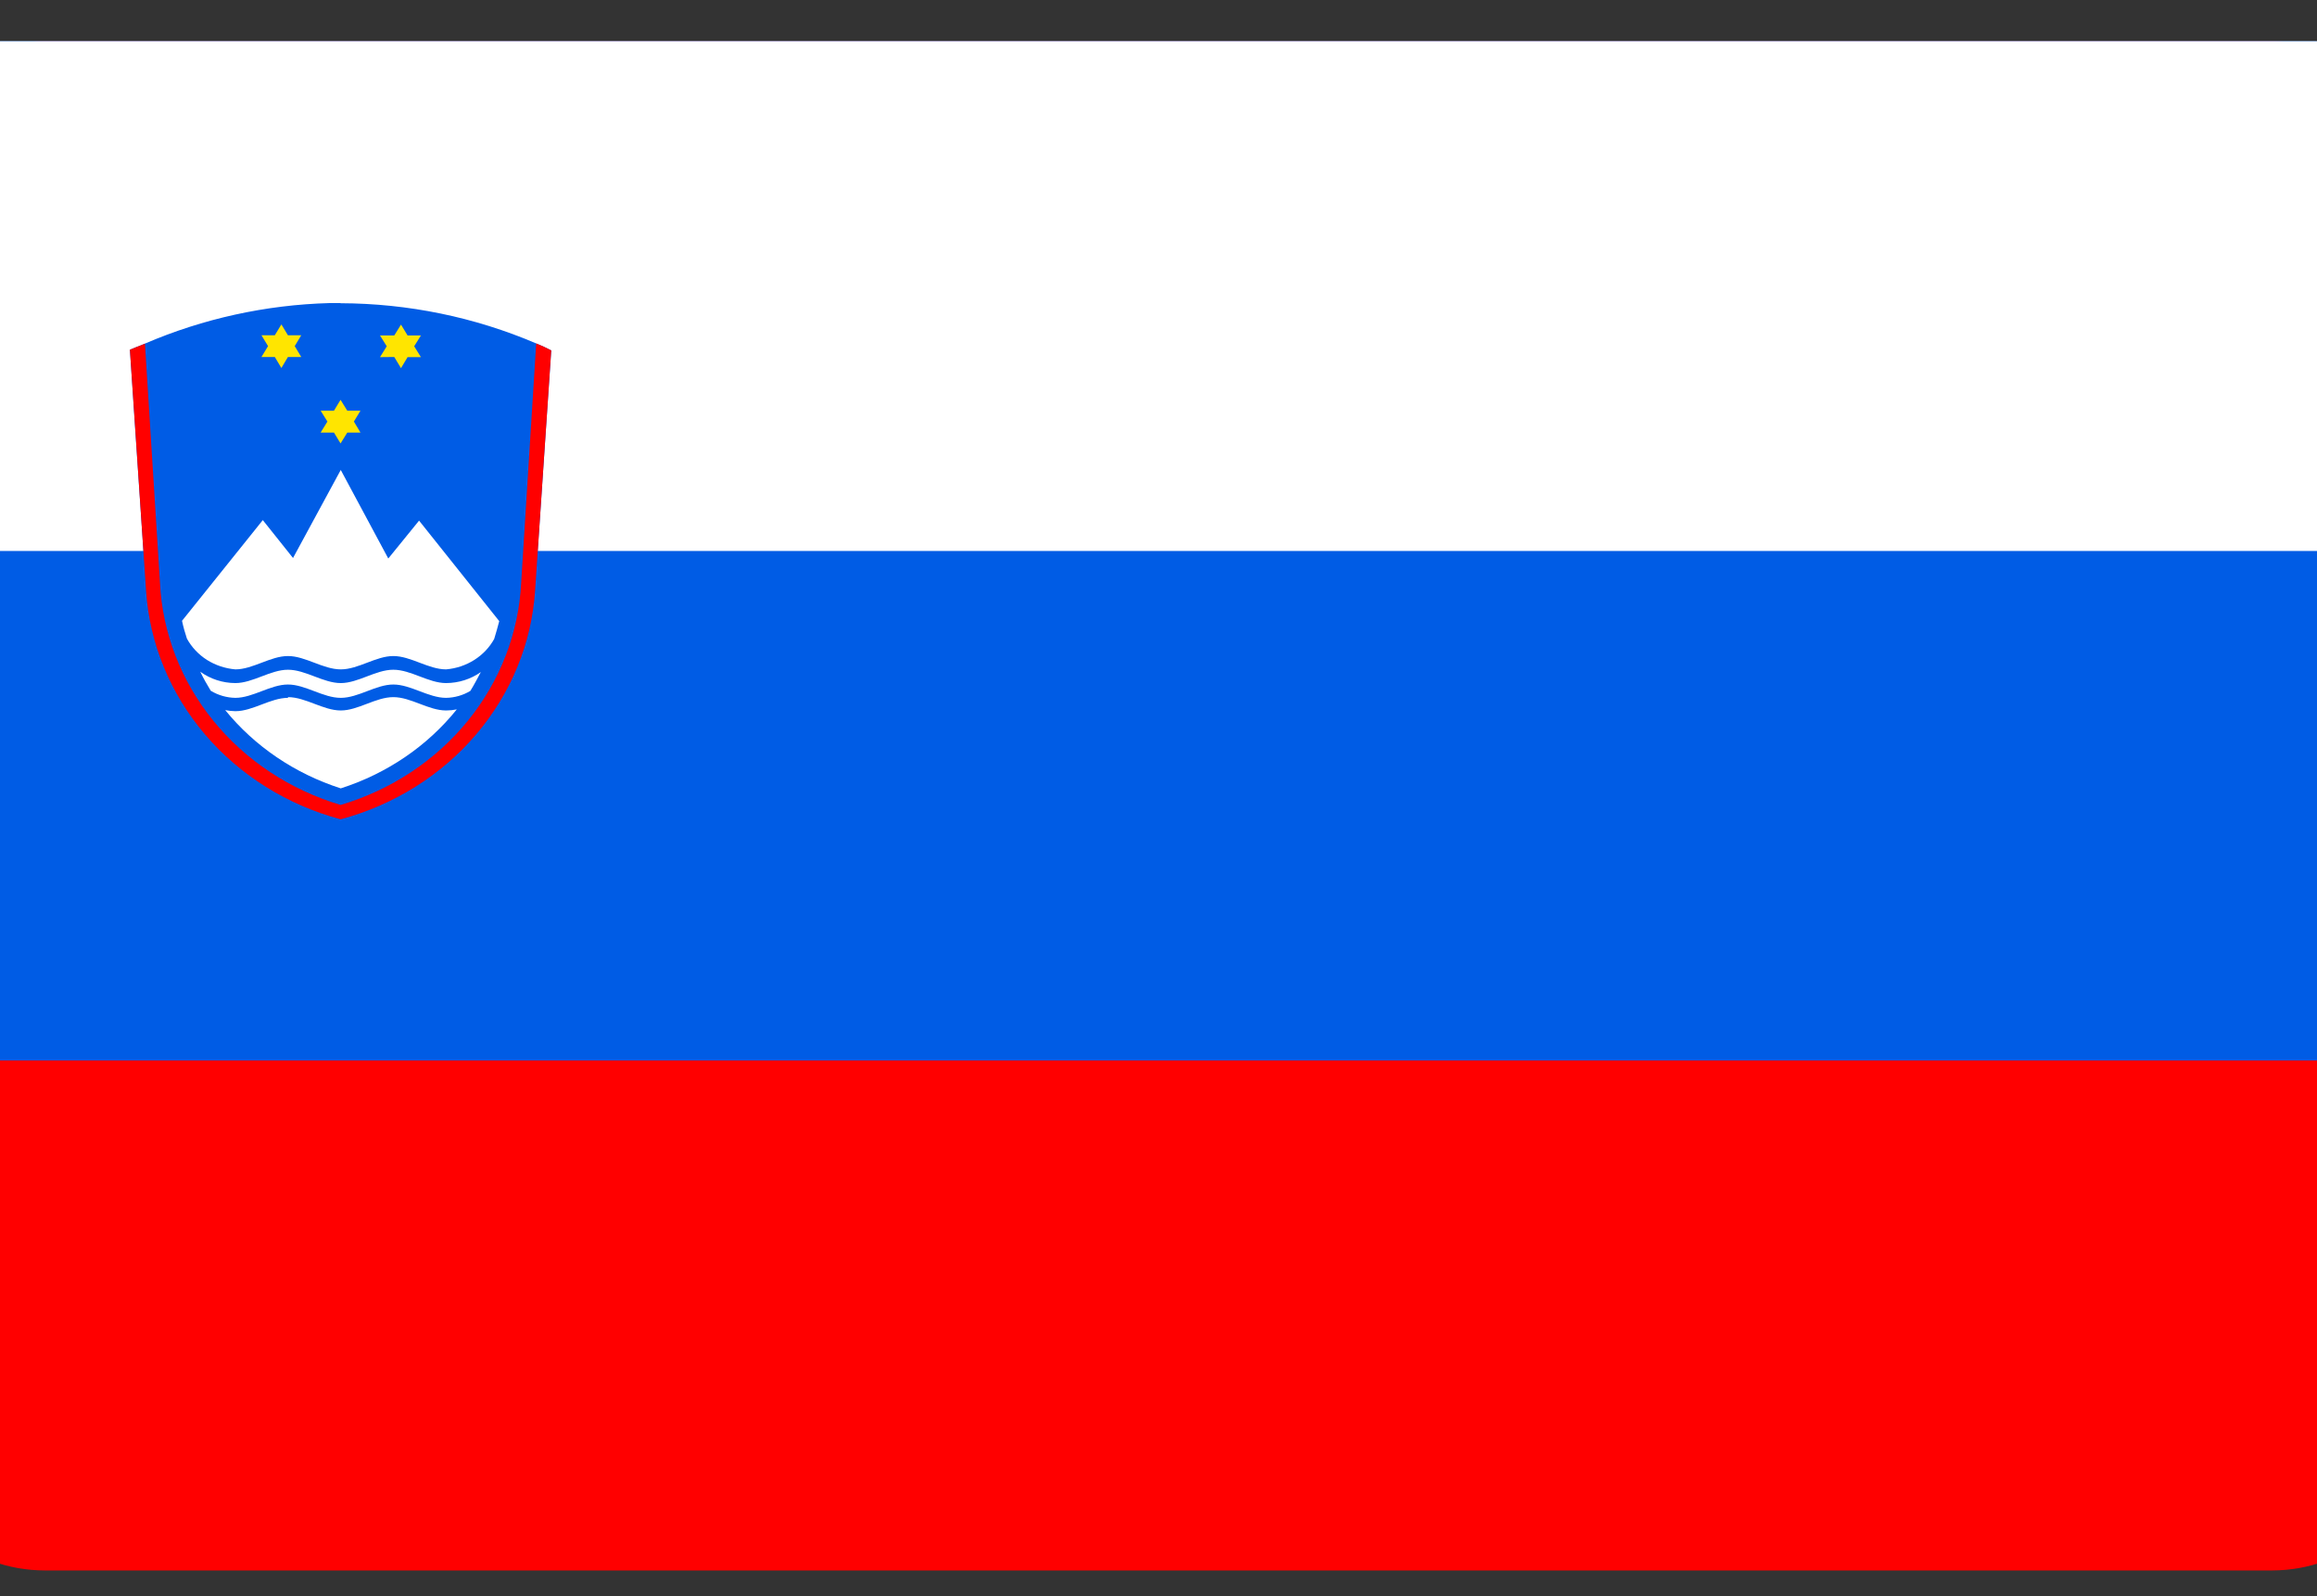 <svg width="45" height="31" viewBox="0 0 45 31" fill="none" xmlns="http://www.w3.org/2000/svg">
<rect x="0" y="0" width="45" height="31" fill="#333333" stroke="none"/>
<g clip-path="url(#clip0_224_1321)">
<path d="M0.873 0.8H44.13C44.838 0.802 45.516 1.05 46.016 1.49C46.517 1.93 46.798 2.526 46.799 3.148V28.155C46.797 28.777 46.515 29.372 46.015 29.811C45.515 30.25 44.837 30.498 44.13 30.5H0.873C0.165 30.499 -0.514 30.252 -1.015 29.812C-1.516 29.373 -1.799 28.777 -1.801 28.155V3.148C-1.8 2.525 -1.518 1.929 -1.017 1.489C-0.515 1.048 0.164 0.801 0.873 0.8Z" fill="#FF0000"/>
<path d="M47.701 20.596H-2.699V3.137C-2.698 2.518 -2.406 1.924 -1.886 1.485C-1.366 1.047 -0.662 0.801 0.073 0.8H44.932C45.666 0.802 46.37 1.049 46.889 1.487C47.408 1.925 47.7 2.518 47.701 3.137V20.6V20.596Z" fill="#005CE5"/>
<path d="M50.402 10.7H-5.398V3.17C-5.397 2.542 -5.073 1.94 -4.498 1.495C-3.923 1.051 -3.142 0.801 -2.329 0.8H47.336C48.149 0.802 48.928 1.052 49.503 1.496C50.077 1.941 50.4 2.543 50.402 3.17V10.7Z" fill="white"/>
<path fill-rule="evenodd" clip-rule="evenodd" d="M6.613 5.886H6.401C5.162 5.92 3.943 6.188 2.815 6.673V6.673L2.523 6.791L2.837 11.476C2.905 12.495 3.305 13.469 3.982 14.264C4.659 15.058 5.579 15.634 6.616 15.912C7.653 15.633 8.572 15.057 9.248 14.262C9.924 13.468 10.324 12.494 10.392 11.476L10.706 6.805C10.611 6.755 10.514 6.71 10.414 6.67V6.67C9.22 6.159 7.926 5.893 6.616 5.889V5.889L6.613 5.886Z" fill="#005CE5"/>
<path fill-rule="evenodd" clip-rule="evenodd" d="M6.618 9.127L5.691 10.837L5.104 10.101L3.535 12.057C3.561 12.178 3.594 12.295 3.63 12.402C3.721 12.569 3.855 12.711 4.019 12.816C4.184 12.92 4.374 12.983 4.571 13C4.91 13 5.253 12.741 5.593 12.741C5.932 12.741 6.275 13 6.618 13C6.96 13 7.3 12.741 7.639 12.741C7.978 12.741 8.321 13 8.664 13C8.86 12.983 9.047 12.921 9.211 12.817C9.374 12.714 9.507 12.574 9.598 12.409C9.634 12.292 9.667 12.176 9.696 12.063L8.139 10.111L7.541 10.847L6.618 9.127ZM5.593 13.007C5.253 13.007 4.91 13.266 4.571 13.266C4.324 13.265 4.085 13.187 3.889 13.045C3.95 13.171 4.019 13.295 4.093 13.415C4.236 13.502 4.401 13.55 4.571 13.553C4.91 13.553 5.253 13.294 5.593 13.294C5.932 13.294 6.275 13.553 6.618 13.553C6.96 13.553 7.3 13.294 7.639 13.294C7.978 13.294 8.321 13.553 8.664 13.553C8.831 13.55 8.994 13.503 9.135 13.418C9.208 13.3 9.273 13.176 9.339 13.052C9.144 13.19 8.907 13.265 8.664 13.266C8.321 13.266 7.982 13.007 7.639 13.007C7.296 13.007 6.957 13.266 6.618 13.266C6.278 13.266 5.935 13.007 5.593 13.007V13.007ZM5.593 13.553C5.253 13.553 4.91 13.812 4.571 13.812C4.505 13.811 4.439 13.804 4.374 13.791C4.947 14.496 5.728 15.025 6.618 15.311C7.514 15.024 8.299 14.49 8.872 13.777C8.804 13.791 8.734 13.798 8.664 13.798C8.321 13.798 7.982 13.539 7.639 13.539C7.296 13.539 6.957 13.798 6.618 13.798C6.278 13.798 5.935 13.539 5.593 13.539V13.553Z" fill="white"/>
<path fill-rule="evenodd" clip-rule="evenodd" d="M5.078 6.933L5.206 6.722L5.078 6.511H5.337L5.465 6.3L5.592 6.511H5.851L5.724 6.722L5.851 6.933H5.592L5.465 7.147L5.337 6.933H5.078ZM6.227 8.401L6.359 8.187L6.227 7.976H6.486L6.614 7.765L6.745 7.976H7.001L6.873 8.187L7.001 8.401H6.745L6.614 8.612L6.486 8.401H6.227ZM7.38 6.936L7.511 6.725L7.38 6.515H7.657L7.788 6.304L7.916 6.515H8.175L8.044 6.725L8.175 6.936H7.916L7.788 7.15L7.657 6.933L7.38 6.936Z" fill="#FFE500"/>
<path fill-rule="evenodd" clip-rule="evenodd" d="M2.815 6.674L2.523 6.791L2.837 11.476C2.905 12.495 3.305 13.469 3.982 14.264C4.659 15.058 5.579 15.634 6.616 15.912C7.653 15.633 8.572 15.057 9.248 14.262C9.924 13.468 10.324 12.495 10.392 11.476L10.706 6.805C10.611 6.755 10.514 6.71 10.414 6.67L10.122 11.321C10.074 12.293 9.713 13.228 9.086 13.999C8.459 14.771 7.597 15.341 6.616 15.633C5.635 15.341 4.773 14.771 4.145 14C3.517 13.229 3.155 12.293 3.107 11.321L2.815 6.674Z" fill="#FF0000"/>
</g>
<defs>
<clipPath id="clip0_224_1321">
<rect width="45" height="29.7" fill="white" transform="translate(0 0.8)"/>
</clipPath>
</defs>
</svg>

